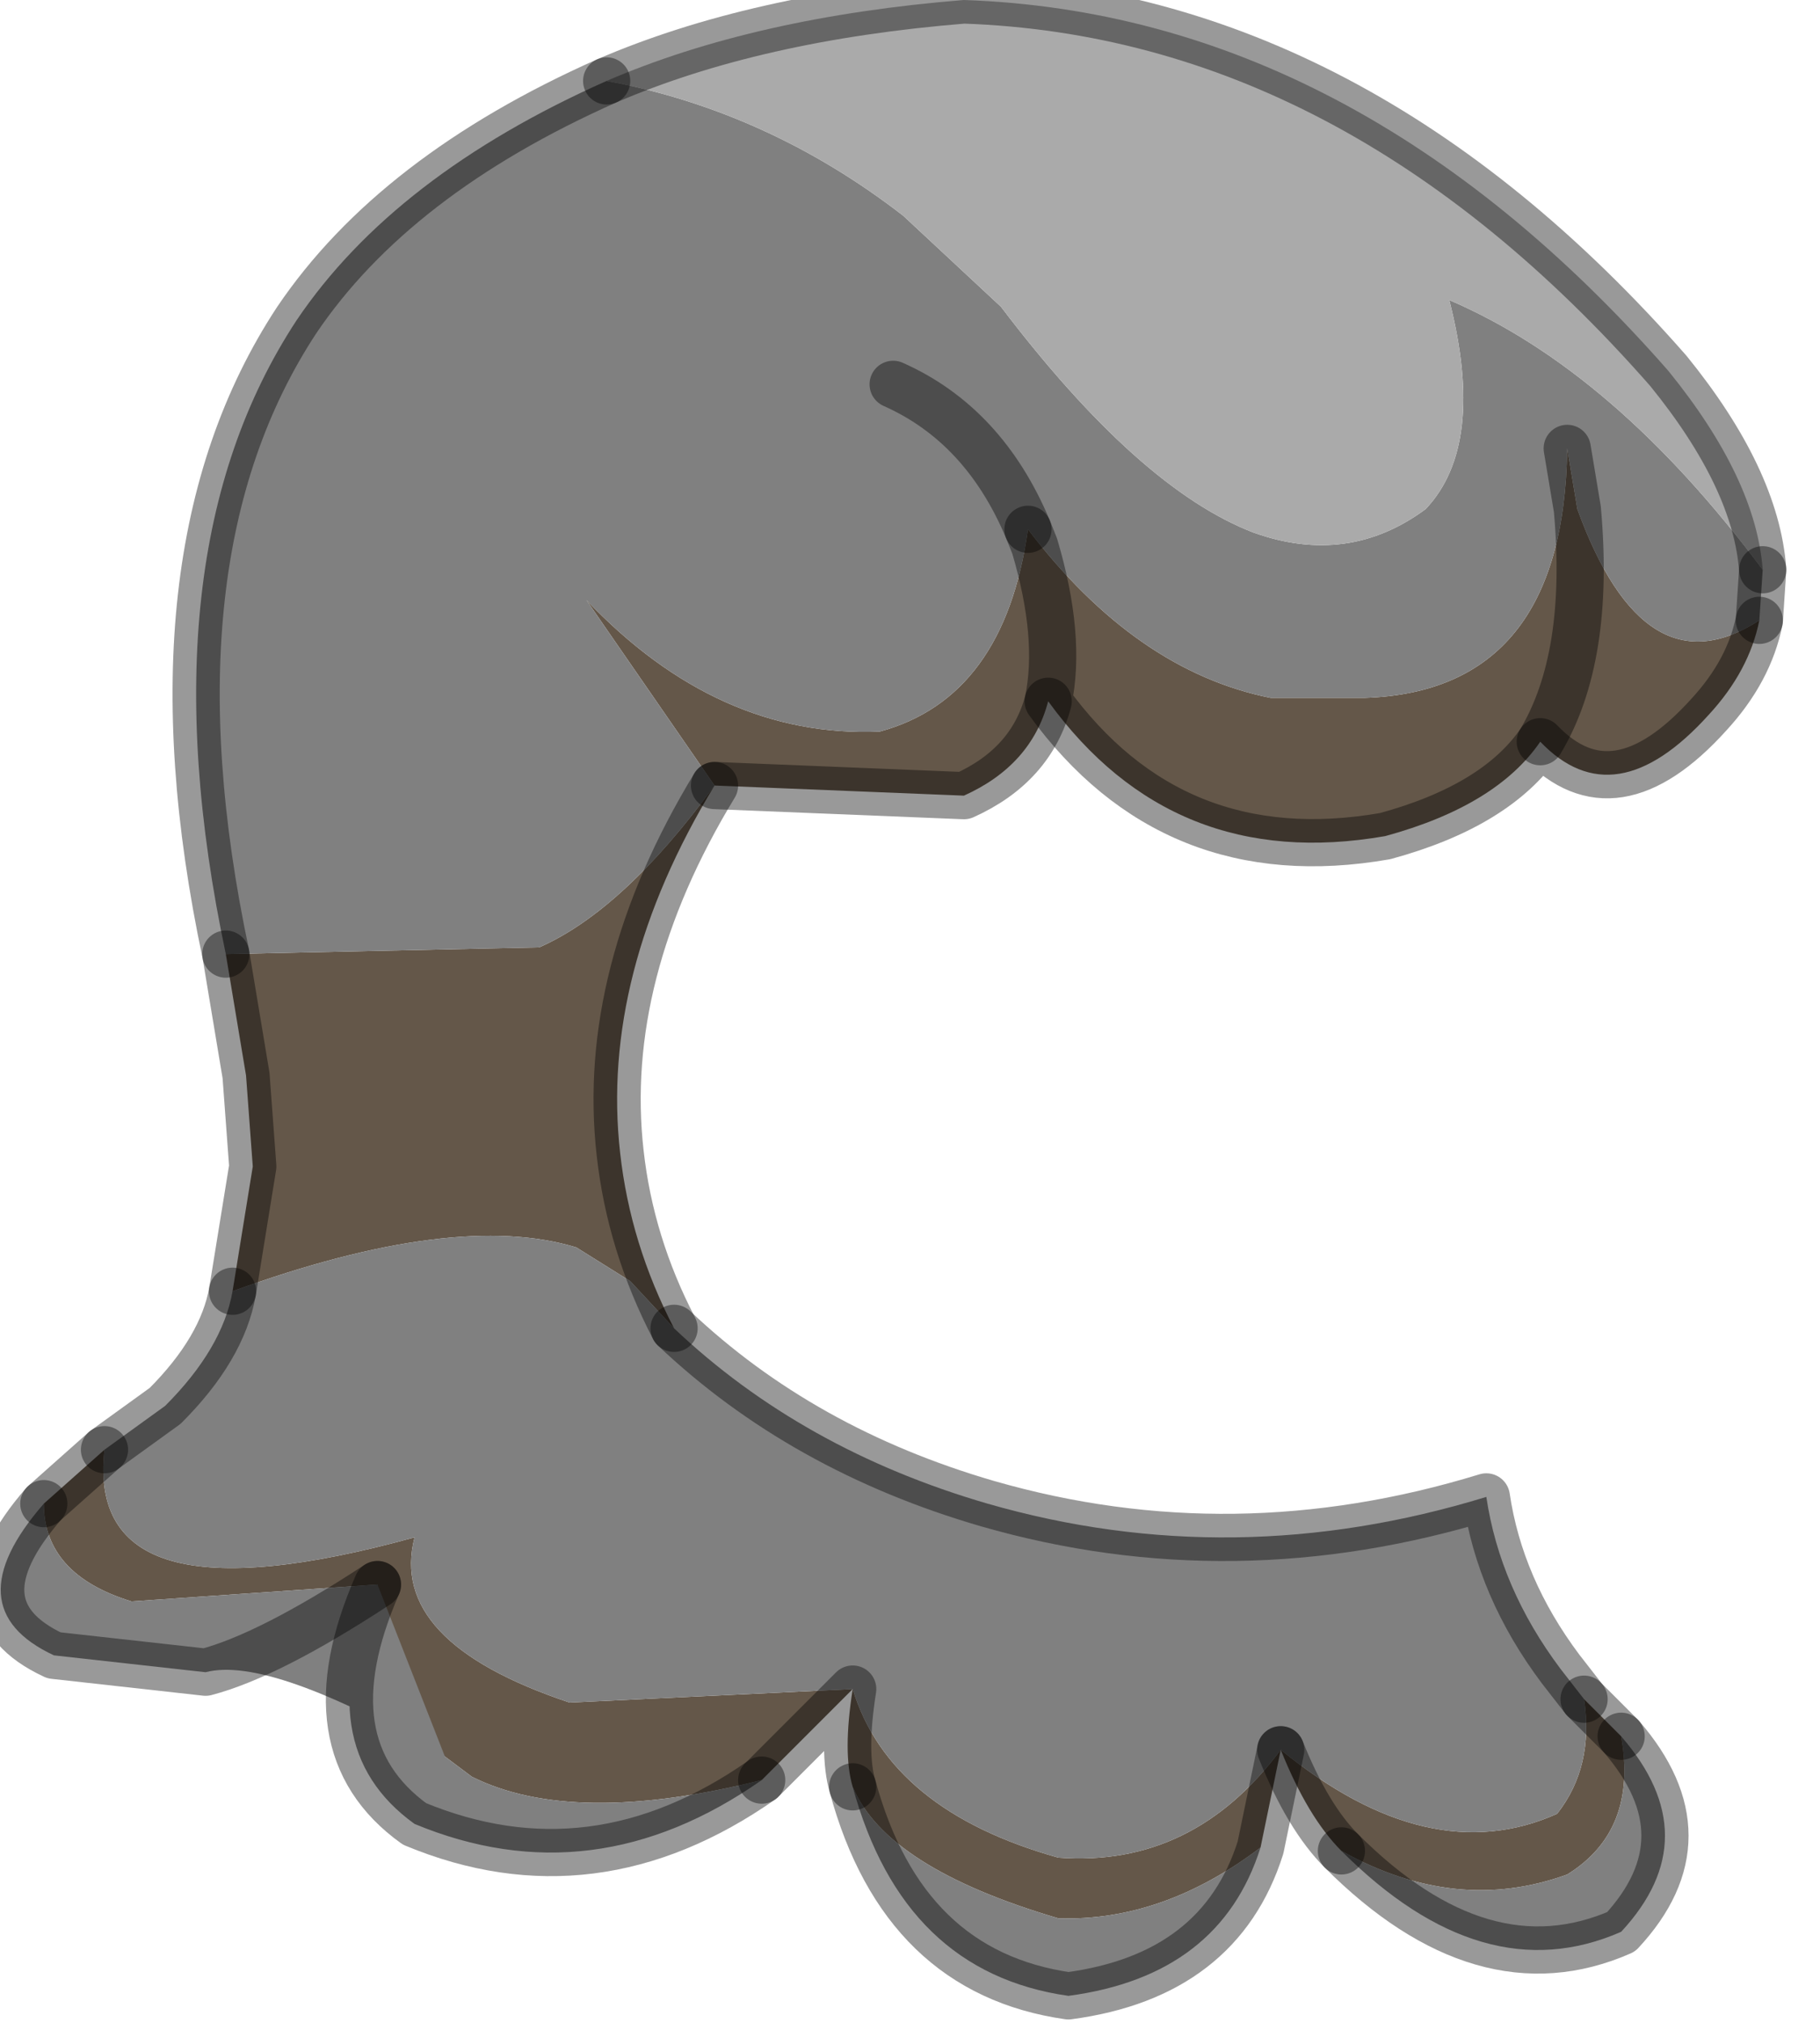 <?xml version="1.0" encoding="utf-8"?>
<svg version="1.1" id="Layer_1"
xmlns="http://www.w3.org/2000/svg"
xmlns:xlink="http://www.w3.org/1999/xlink"
width="27px" height="30px"
xml:space="preserve">
<g id="PathID_2095" transform="matrix(1, 0, 0, 1, 0, 0)">
<path style="fill:#645749;fill-opacity:1" d="M26.1 9.2Q25.95 9.95 25.35 10.6Q23.95 12.15 22.85 11Q23.6 9.75 23.4 7.55Q24.4 10.3 26.1 9.2M20.55 12.4Q17.4 12.95 15.55 10.4Q15.3 11.35 14.3 11.8Q15.75 9.45 15.35 8.1L15.25 7.85Q16.85 9.95 18.85 10.35L20.25 10.35Q23.2 10.25 23.25 6.65L23.4 7.55Q23.6 9.75 22.85 11Q22.2 11.95 20.55 12.4M14.3 11.8L10.6 11.65L8.7 8.9Q10.65 10.95 13.05 10.85Q14.9 10.35 15.25 7.85L15.35 8.1Q15.75 9.45 15.55 10.4M9.2 17.1Q9.35 18.45 10 19.7L9.35 19L8.55 18.5Q6.75 17.95 3.45 19.15L3.75 17.3L3.65 15.95L3.35 14.15L8 14.05Q9.25 13.5 10.6 11.65Q8.9 14.45 9.2 17.1M12.65 25.05L11.3 26.4Q8.5 27.1 7 26.35L6.6 26.05Q5.15 24.9 5.6 23.5L1.95 23.75Q0.65 23.35 0.65 22.3L1.55 21.5Q1.25 24.15 6.15 22.8Q5.75 24.35 8.45 25.25L12.65 25.05Q13.2 26.85 15.7 27.55Q17.7 27.7 19 25.95Q21.2 27.75 23.1 26.9Q23.65 26.2 23.5 25.2L23.7 25.4L24.05 25.75Q24.3 27.15 23.25 27.8Q21.6 28.4 19.9 27.45Q19.4 26.95 19 25.95L18.7 27.4Q17.25 28.5 15.7 28.45Q13.15 27.7 12.65 26.5Q12.5 26 12.65 25.05" />
<path style="fill:#808080;fill-opacity:1" d="M13.05 10.85Q10.65 10.95 8.7 8.9L10.6 11.65Q9.25 13.5 8 14.05L3.35 14.15Q2.1 8.25 4.4 4.75Q5.85 2.6 9 1.2Q11.4 1.65 13.4 3.2L14.85 4.55Q16.9 7.25 18.6 7.9Q20 8.4 21.15 7.55Q22.05 6.6 21.5 4.45Q23.95 5.5 26.15 8.45L26.1 9.2Q24.4 10.3 23.4 7.55L23.25 6.65Q23.2 10.25 20.25 10.35L18.85 10.35Q16.85 9.95 15.25 7.85Q14.9 10.35 13.05 10.85M13.25 5.7Q14.6 6.3 15.25 7.85Q14.6 6.3 13.25 5.7M8.55 18.5L9.35 19L10 19.7Q11.9 21.5 14.65 22.3Q18.3 23.35 22.05 22.2Q22.25 23.55 23.15 24.75L23.5 25.2Q23.65 26.2 23.1 26.9Q21.2 27.75 19 25.95Q17.7 27.7 15.7 27.55Q13.2 26.85 12.65 25.05L8.45 25.25Q5.75 24.35 6.15 22.8Q1.25 24.15 1.55 21.5L2.45 20.85Q3.3 20 3.45 19.15Q6.75 17.95 8.55 18.5M1.95 23.75L5.6 23.5Q5.15 24.9 6.6 26.05Q4 24.55 3.05 24.8L0.8 24.55Q-0.7 23.85 0.65 22.3Q0.65 23.35 1.95 23.75M24.05 28.65Q22 29.55 19.9 27.45Q21.6 28.4 23.25 27.8Q24.3 27.15 24.05 25.75Q25.35 27.25 24.05 28.65M15.85 29.6Q13.4 29.25 12.65 26.5Q13.15 27.7 15.7 28.45Q17.25 28.5 18.7 27.4Q18.1 29.3 15.85 29.6M6.6 26.05L7 26.35Q8.5 27.1 11.3 26.4Q8.8 28.15 6.15 27.05Q4.55 25.9 5.6 23.5" />
<path style="fill:#AAAAAA;fill-opacity:1" d="M21.5 4.45Q22.05 6.6 21.15 7.55Q20 8.4 18.6 7.9Q16.9 7.25 14.85 4.55L13.4 3.2Q11.4 1.65 9 1.2Q11.2 0.25 14.3 0Q20.1 0.2 24.75 5.5Q26.05 7.1 26.15 8.45Q23.95 5.5 21.5 4.45" />
<path style="fill:none;stroke-width:0.7;stroke-linecap:round;stroke-linejoin:round;stroke-miterlimit:3;stroke:#000000;stroke-opacity:0.4" d="M22.85 11Q23.6 9.75 23.4 7.55L23.25 6.65" />
<path style="fill:none;stroke-width:0.7;stroke-linecap:round;stroke-linejoin:round;stroke-miterlimit:3;stroke:#000000;stroke-opacity:0.4" d="M15.25 7.85L15.35 8.1Q15.75 9.45 15.55 10.4Q17.4 12.95 20.55 12.4Q22.2 11.95 22.85 11Q23.95 12.15 25.35 10.6Q25.95 9.95 26.1 9.2" />
<path style="fill:none;stroke-width:0.7;stroke-linecap:round;stroke-linejoin:round;stroke-miterlimit:3;stroke:#000000;stroke-opacity:0.4" d="M26.15 8.45L26.1 9.2" />
<path style="fill:none;stroke-width:0.7;stroke-linecap:round;stroke-linejoin:round;stroke-miterlimit:3;stroke:#000000;stroke-opacity:0.4" d="M26.15 8.45Q26.05 7.1 24.75 5.5Q20.1 0.2 14.3 0Q11.2 0.25 9 1.2" />
<path style="fill:none;stroke-width:0.7;stroke-linecap:round;stroke-linejoin:round;stroke-miterlimit:3;stroke:#000000;stroke-opacity:0.4" d="M10.6 11.65L14.3 11.8Q15.3 11.35 15.55 10.4" />
<path style="fill:none;stroke-width:0.7;stroke-linecap:round;stroke-linejoin:round;stroke-miterlimit:3;stroke:#000000;stroke-opacity:0.4" d="M15.25 7.85Q14.6 6.3 13.25 5.7" />
<path style="fill:none;stroke-width:0.7;stroke-linecap:round;stroke-linejoin:round;stroke-miterlimit:3;stroke:#000000;stroke-opacity:0.4" d="M3.35 14.15Q2.1 8.25 4.4 4.75Q5.85 2.6 9 1.2" />
<path style="fill:none;stroke-width:0.7;stroke-linecap:round;stroke-linejoin:round;stroke-miterlimit:3;stroke:#000000;stroke-opacity:0.4" d="M3.45 19.15L3.75 17.3L3.65 15.95L3.35 14.15" />
<path style="fill:none;stroke-width:0.7;stroke-linecap:round;stroke-linejoin:round;stroke-miterlimit:3;stroke:#000000;stroke-opacity:0.4" d="M3.45 19.15Q3.3 20 2.45 20.85L1.55 21.5" />
<path style="fill:none;stroke-width:0.7;stroke-linecap:round;stroke-linejoin:round;stroke-miterlimit:3;stroke:#000000;stroke-opacity:0.4" d="M23.5 25.2L23.15 24.75Q22.25 23.55 22.05 22.2Q18.3 23.35 14.65 22.3Q11.9 21.5 10 19.7" />
<path style="fill:none;stroke-width:0.7;stroke-linecap:round;stroke-linejoin:round;stroke-miterlimit:3;stroke:#000000;stroke-opacity:0.4" d="M0.65 22.3Q-0.7 23.85 0.8 24.55L3.05 24.8Q4 24.55 5.6 23.5" />
<path style="fill:none;stroke-width:0.7;stroke-linecap:round;stroke-linejoin:round;stroke-miterlimit:3;stroke:#000000;stroke-opacity:0.4" d="M0.65 22.3L1.55 21.5" />
<path style="fill:none;stroke-width:0.7;stroke-linecap:round;stroke-linejoin:round;stroke-miterlimit:3;stroke:#000000;stroke-opacity:0.4" d="M10 19.7Q9.35 18.45 9.2 17.1Q8.9 14.45 10.6 11.65" />
<path style="fill:none;stroke-width:0.7;stroke-linecap:round;stroke-linejoin:round;stroke-miterlimit:3;stroke:#000000;stroke-opacity:0.4" d="M19 25.95Q19.4 26.95 19.9 27.45" />
<path style="fill:none;stroke-width:0.7;stroke-linecap:round;stroke-linejoin:round;stroke-miterlimit:3;stroke:#000000;stroke-opacity:0.4" d="M24.05 25.75L23.7 25.4L23.5 25.2" />
<path style="fill:none;stroke-width:0.7;stroke-linecap:round;stroke-linejoin:round;stroke-miterlimit:3;stroke:#000000;stroke-opacity:0.4" d="M12.65 26.5Q13.4 29.25 15.85 29.6Q18.1 29.3 18.7 27.4L19 25.95" />
<path style="fill:none;stroke-width:0.7;stroke-linecap:round;stroke-linejoin:round;stroke-miterlimit:3;stroke:#000000;stroke-opacity:0.4" d="M11.3 26.4L12.65 25.05Q12.5 26 12.65 26.5" />
<path style="fill:none;stroke-width:0.7;stroke-linecap:round;stroke-linejoin:round;stroke-miterlimit:3;stroke:#000000;stroke-opacity:0.4" d="M11.3 26.4Q8.8 28.15 6.15 27.05Q4.55 25.9 5.6 23.5" />
<path style="fill:none;stroke-width:0.7;stroke-linecap:round;stroke-linejoin:round;stroke-miterlimit:3;stroke:#000000;stroke-opacity:0.4" d="M19.9 27.45Q22 29.55 24.05 28.65Q25.35 27.25 24.05 25.75" />
</g>
</svg>
